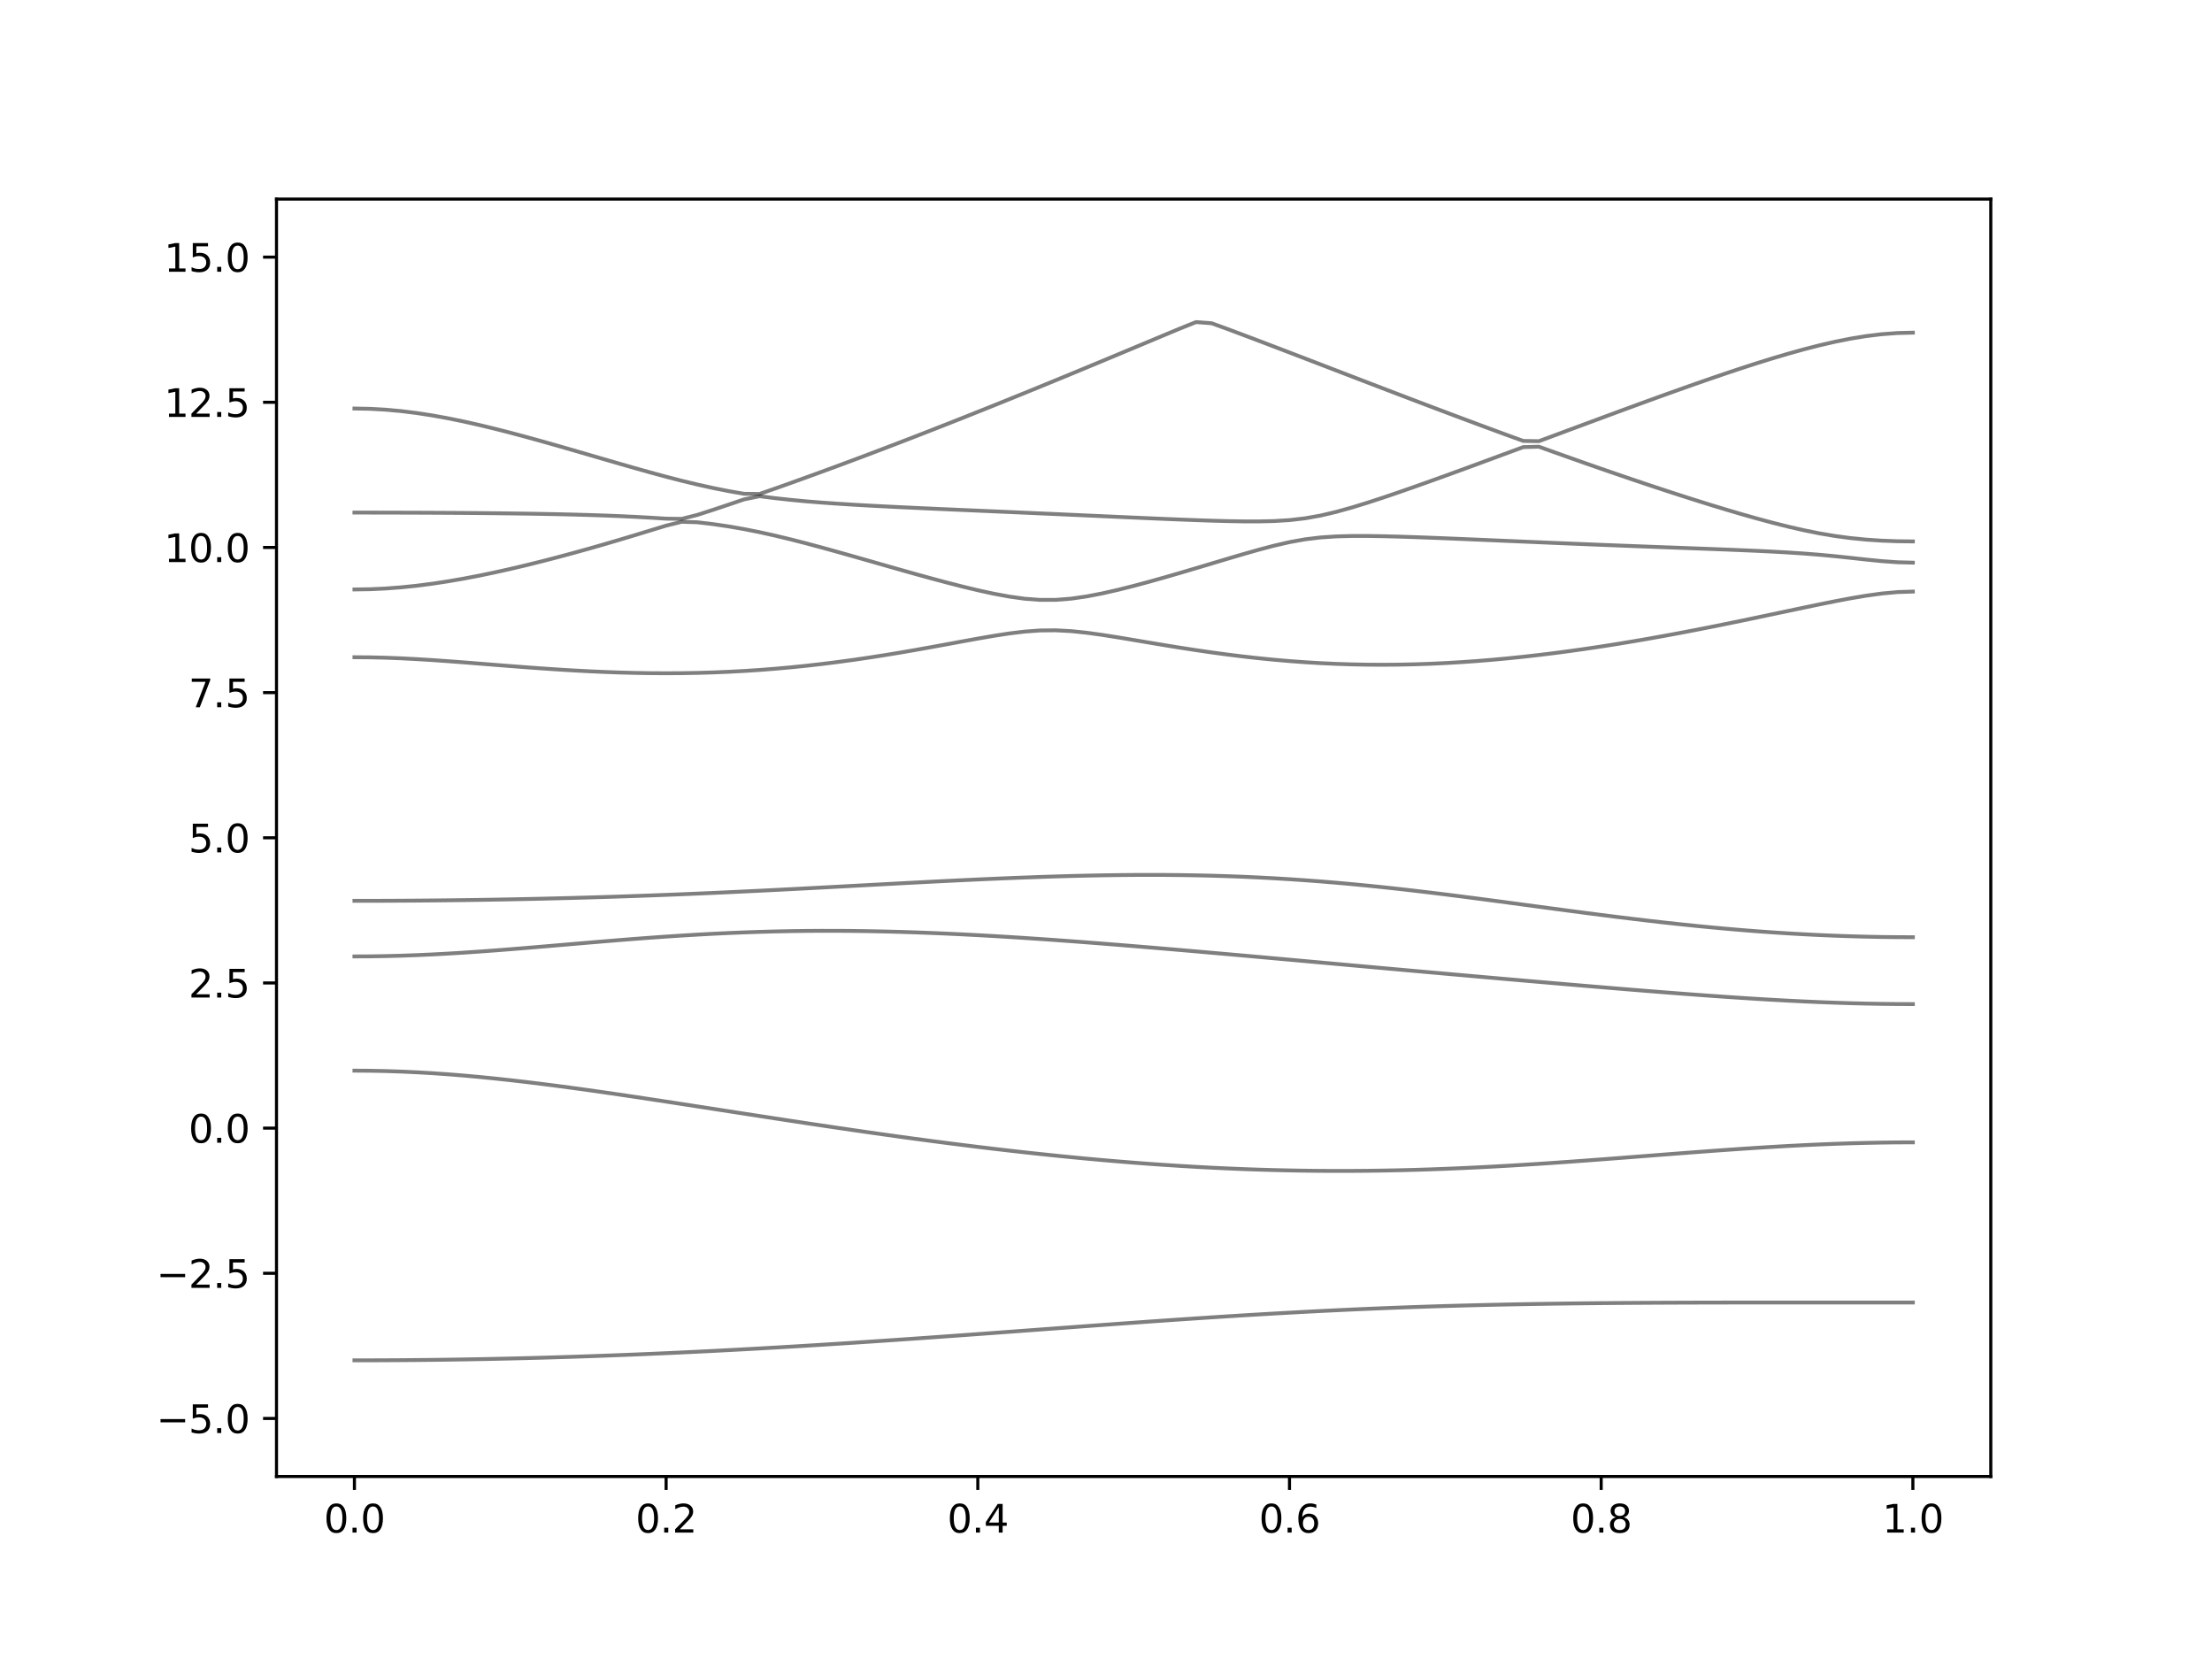 <?xml version="1.0" encoding="utf-8" standalone="no"?>
<!DOCTYPE svg PUBLIC "-//W3C//DTD SVG 1.1//EN"
  "http://www.w3.org/Graphics/SVG/1.1/DTD/svg11.dtd">
<svg xmlns:xlink="http://www.w3.org/1999/xlink" width="576pt" height="432pt" viewBox="0 0 576 432" xmlns="http://www.w3.org/2000/svg" version="1.1">
 <defs>
  <style type="text/css">*{stroke-linejoin: round; stroke-linecap: butt}</style>
 </defs>
 <g id="figure_1">
  <g id="patch_1">
   <path d="M 0 432 
L 576 432 
L 576 0 
L 0 0 
z
" style="fill: #ffffff"/>
  </g>
  <g id="axes_1">
   <g id="patch_2">
    <path d="M 72 384.48 
L 518.4 384.48 
L 518.4 51.84 
L 72 51.84 
z
" style="fill: #ffffff"/>
   </g>
   <g id="matplotlib.axis_1">
    <g id="xtick_1">
     <g id="line2d_1">
      <defs>
       <path id="m7b70411ae0" d="M 0 0 
L 0 3.5 
" style="stroke: #000000; stroke-width: 0.8"/>
      </defs>
      <g>
       <use xlink:href="#m7b70411ae0" x="92.291" y="384.48" style="stroke: #000000; stroke-width: 0.8"/>
      </g>
     </g>
     <g id="text_1">
      <!-- 0.0 -->
      <g transform="translate(84.339 399.078) scale(0.1 -0.1)">
       <defs>
        <path id="DejaVuSans-30" d="M 2034 4250 
Q 1547 4250 1301 3770 
Q 1056 3291 1056 2328 
Q 1056 1369 1301 889 
Q 1547 409 2034 409 
Q 2525 409 2770 889 
Q 3016 1369 3016 2328 
Q 3016 3291 2770 3770 
Q 2525 4250 2034 4250 
z
M 2034 4750 
Q 2819 4750 3233 4129 
Q 3647 3509 3647 2328 
Q 3647 1150 3233 529 
Q 2819 -91 2034 -91 
Q 1250 -91 836 529 
Q 422 1150 422 2328 
Q 422 3509 836 4129 
Q 1250 4750 2034 4750 
z
" transform="scale(0.016)"/>
        <path id="DejaVuSans-2e" d="M 684 794 
L 1344 794 
L 1344 0 
L 684 0 
L 684 794 
z
" transform="scale(0.016)"/>
       </defs>
       <use xlink:href="#DejaVuSans-30"/>
       <use xlink:href="#DejaVuSans-2e" x="63.623"/>
       <use xlink:href="#DejaVuSans-30" x="95.41"/>
      </g>
     </g>
    </g>
    <g id="xtick_2">
     <g id="line2d_2">
      <g>
       <use xlink:href="#m7b70411ae0" x="173.455" y="384.48" style="stroke: #000000; stroke-width: 0.8"/>
      </g>
     </g>
     <g id="text_2">
      <!-- 0.2 -->
      <g transform="translate(165.503 399.078) scale(0.1 -0.1)">
       <defs>
        <path id="DejaVuSans-32" d="M 1228 531 
L 3431 531 
L 3431 0 
L 469 0 
L 469 531 
Q 828 903 1448 1529 
Q 2069 2156 2228 2338 
Q 2531 2678 2651 2914 
Q 2772 3150 2772 3378 
Q 2772 3750 2511 3984 
Q 2250 4219 1831 4219 
Q 1534 4219 1204 4116 
Q 875 4013 500 3803 
L 500 4441 
Q 881 4594 1212 4672 
Q 1544 4750 1819 4750 
Q 2544 4750 2975 4387 
Q 3406 4025 3406 3419 
Q 3406 3131 3298 2873 
Q 3191 2616 2906 2266 
Q 2828 2175 2409 1742 
Q 1991 1309 1228 531 
z
" transform="scale(0.016)"/>
       </defs>
       <use xlink:href="#DejaVuSans-30"/>
       <use xlink:href="#DejaVuSans-2e" x="63.623"/>
       <use xlink:href="#DejaVuSans-32" x="95.41"/>
      </g>
     </g>
    </g>
    <g id="xtick_3">
     <g id="line2d_3">
      <g>
       <use xlink:href="#m7b70411ae0" x="254.618" y="384.48" style="stroke: #000000; stroke-width: 0.8"/>
      </g>
     </g>
     <g id="text_3">
      <!-- 0.4 -->
      <g transform="translate(246.667 399.078) scale(0.1 -0.1)">
       <defs>
        <path id="DejaVuSans-34" d="M 2419 4116 
L 825 1625 
L 2419 1625 
L 2419 4116 
z
M 2253 4666 
L 3047 4666 
L 3047 1625 
L 3713 1625 
L 3713 1100 
L 3047 1100 
L 3047 0 
L 2419 0 
L 2419 1100 
L 313 1100 
L 313 1709 
L 2253 4666 
z
" transform="scale(0.016)"/>
       </defs>
       <use xlink:href="#DejaVuSans-30"/>
       <use xlink:href="#DejaVuSans-2e" x="63.623"/>
       <use xlink:href="#DejaVuSans-34" x="95.41"/>
      </g>
     </g>
    </g>
    <g id="xtick_4">
     <g id="line2d_4">
      <g>
       <use xlink:href="#m7b70411ae0" x="335.782" y="384.48" style="stroke: #000000; stroke-width: 0.8"/>
      </g>
     </g>
     <g id="text_4">
      <!-- 0.6 -->
      <g transform="translate(327.83 399.078) scale(0.1 -0.1)">
       <defs>
        <path id="DejaVuSans-36" d="M 2113 2584 
Q 1688 2584 1439 2293 
Q 1191 2003 1191 1497 
Q 1191 994 1439 701 
Q 1688 409 2113 409 
Q 2538 409 2786 701 
Q 3034 994 3034 1497 
Q 3034 2003 2786 2293 
Q 2538 2584 2113 2584 
z
M 3366 4563 
L 3366 3988 
Q 3128 4100 2886 4159 
Q 2644 4219 2406 4219 
Q 1781 4219 1451 3797 
Q 1122 3375 1075 2522 
Q 1259 2794 1537 2939 
Q 1816 3084 2150 3084 
Q 2853 3084 3261 2657 
Q 3669 2231 3669 1497 
Q 3669 778 3244 343 
Q 2819 -91 2113 -91 
Q 1303 -91 875 529 
Q 447 1150 447 2328 
Q 447 3434 972 4092 
Q 1497 4750 2381 4750 
Q 2619 4750 2861 4703 
Q 3103 4656 3366 4563 
z
" transform="scale(0.016)"/>
       </defs>
       <use xlink:href="#DejaVuSans-30"/>
       <use xlink:href="#DejaVuSans-2e" x="63.623"/>
       <use xlink:href="#DejaVuSans-36" x="95.41"/>
      </g>
     </g>
    </g>
    <g id="xtick_5">
     <g id="line2d_5">
      <g>
       <use xlink:href="#m7b70411ae0" x="416.945" y="384.48" style="stroke: #000000; stroke-width: 0.8"/>
      </g>
     </g>
     <g id="text_5">
      <!-- 0.8 -->
      <g transform="translate(408.994 399.078) scale(0.1 -0.1)">
       <defs>
        <path id="DejaVuSans-38" d="M 2034 2216 
Q 1584 2216 1326 1975 
Q 1069 1734 1069 1313 
Q 1069 891 1326 650 
Q 1584 409 2034 409 
Q 2484 409 2743 651 
Q 3003 894 3003 1313 
Q 3003 1734 2745 1975 
Q 2488 2216 2034 2216 
z
M 1403 2484 
Q 997 2584 770 2862 
Q 544 3141 544 3541 
Q 544 4100 942 4425 
Q 1341 4750 2034 4750 
Q 2731 4750 3128 4425 
Q 3525 4100 3525 3541 
Q 3525 3141 3298 2862 
Q 3072 2584 2669 2484 
Q 3125 2378 3379 2068 
Q 3634 1759 3634 1313 
Q 3634 634 3220 271 
Q 2806 -91 2034 -91 
Q 1263 -91 848 271 
Q 434 634 434 1313 
Q 434 1759 690 2068 
Q 947 2378 1403 2484 
z
M 1172 3481 
Q 1172 3119 1398 2916 
Q 1625 2713 2034 2713 
Q 2441 2713 2670 2916 
Q 2900 3119 2900 3481 
Q 2900 3844 2670 4047 
Q 2441 4250 2034 4250 
Q 1625 4250 1398 4047 
Q 1172 3844 1172 3481 
z
" transform="scale(0.016)"/>
       </defs>
       <use xlink:href="#DejaVuSans-30"/>
       <use xlink:href="#DejaVuSans-2e" x="63.623"/>
       <use xlink:href="#DejaVuSans-38" x="95.41"/>
      </g>
     </g>
    </g>
    <g id="xtick_6">
     <g id="line2d_6">
      <g>
       <use xlink:href="#m7b70411ae0" x="498.109" y="384.48" style="stroke: #000000; stroke-width: 0.8"/>
      </g>
     </g>
     <g id="text_6">
      <!-- 1.0 -->
      <g transform="translate(490.158 399.078) scale(0.1 -0.1)">
       <defs>
        <path id="DejaVuSans-31" d="M 794 531 
L 1825 531 
L 1825 4091 
L 703 3866 
L 703 4441 
L 1819 4666 
L 2450 4666 
L 2450 531 
L 3481 531 
L 3481 0 
L 794 0 
L 794 531 
z
" transform="scale(0.016)"/>
       </defs>
       <use xlink:href="#DejaVuSans-31"/>
       <use xlink:href="#DejaVuSans-2e" x="63.623"/>
       <use xlink:href="#DejaVuSans-30" x="95.41"/>
      </g>
     </g>
    </g>
   </g>
   <g id="matplotlib.axis_2">
    <g id="ytick_1">
     <g id="line2d_7">
      <defs>
       <path id="m42f8b6516b" d="M 0 0 
L -3.5 0 
" style="stroke: #000000; stroke-width: 0.8"/>
      </defs>
      <g>
       <use xlink:href="#m42f8b6516b" x="72" y="369.36" style="stroke: #000000; stroke-width: 0.8"/>
      </g>
     </g>
     <g id="text_7">
      <!-- −5.0 -->
      <g transform="translate(40.717 373.159) scale(0.1 -0.1)">
       <defs>
        <path id="DejaVuSans-2212" d="M 678 2272 
L 4684 2272 
L 4684 1741 
L 678 1741 
L 678 2272 
z
" transform="scale(0.016)"/>
        <path id="DejaVuSans-35" d="M 691 4666 
L 3169 4666 
L 3169 4134 
L 1269 4134 
L 1269 2991 
Q 1406 3038 1543 3061 
Q 1681 3084 1819 3084 
Q 2600 3084 3056 2656 
Q 3513 2228 3513 1497 
Q 3513 744 3044 326 
Q 2575 -91 1722 -91 
Q 1428 -91 1123 -41 
Q 819 9 494 109 
L 494 744 
Q 775 591 1075 516 
Q 1375 441 1709 441 
Q 2250 441 2565 725 
Q 2881 1009 2881 1497 
Q 2881 1984 2565 2268 
Q 2250 2553 1709 2553 
Q 1456 2553 1204 2497 
Q 953 2441 691 2322 
L 691 4666 
z
" transform="scale(0.016)"/>
       </defs>
       <use xlink:href="#DejaVuSans-2212"/>
       <use xlink:href="#DejaVuSans-35" x="83.789"/>
       <use xlink:href="#DejaVuSans-2e" x="147.412"/>
       <use xlink:href="#DejaVuSans-30" x="179.199"/>
      </g>
     </g>
    </g>
    <g id="ytick_2">
     <g id="line2d_8">
      <g>
       <use xlink:href="#m42f8b6516b" x="72" y="331.56" style="stroke: #000000; stroke-width: 0.8"/>
      </g>
     </g>
     <g id="text_8">
      <!-- −2.5 -->
      <g transform="translate(40.717 335.359) scale(0.1 -0.1)">
       <use xlink:href="#DejaVuSans-2212"/>
       <use xlink:href="#DejaVuSans-32" x="83.789"/>
       <use xlink:href="#DejaVuSans-2e" x="147.412"/>
       <use xlink:href="#DejaVuSans-35" x="179.199"/>
      </g>
     </g>
    </g>
    <g id="ytick_3">
     <g id="line2d_9">
      <g>
       <use xlink:href="#m42f8b6516b" x="72" y="293.76" style="stroke: #000000; stroke-width: 0.8"/>
      </g>
     </g>
     <g id="text_9">
      <!-- 0.0 -->
      <g transform="translate(49.097 297.559) scale(0.1 -0.1)">
       <use xlink:href="#DejaVuSans-30"/>
       <use xlink:href="#DejaVuSans-2e" x="63.623"/>
       <use xlink:href="#DejaVuSans-30" x="95.41"/>
      </g>
     </g>
    </g>
    <g id="ytick_4">
     <g id="line2d_10">
      <g>
       <use xlink:href="#m42f8b6516b" x="72" y="255.96" style="stroke: #000000; stroke-width: 0.8"/>
      </g>
     </g>
     <g id="text_10">
      <!-- 2.5 -->
      <g transform="translate(49.097 259.759) scale(0.1 -0.1)">
       <use xlink:href="#DejaVuSans-32"/>
       <use xlink:href="#DejaVuSans-2e" x="63.623"/>
       <use xlink:href="#DejaVuSans-35" x="95.41"/>
      </g>
     </g>
    </g>
    <g id="ytick_5">
     <g id="line2d_11">
      <g>
       <use xlink:href="#m42f8b6516b" x="72" y="218.16" style="stroke: #000000; stroke-width: 0.8"/>
      </g>
     </g>
     <g id="text_11">
      <!-- 5.0 -->
      <g transform="translate(49.097 221.959) scale(0.1 -0.1)">
       <use xlink:href="#DejaVuSans-35"/>
       <use xlink:href="#DejaVuSans-2e" x="63.623"/>
       <use xlink:href="#DejaVuSans-30" x="95.41"/>
      </g>
     </g>
    </g>
    <g id="ytick_6">
     <g id="line2d_12">
      <g>
       <use xlink:href="#m42f8b6516b" x="72" y="180.36" style="stroke: #000000; stroke-width: 0.8"/>
      </g>
     </g>
     <g id="text_12">
      <!-- 7.5 -->
      <g transform="translate(49.097 184.159) scale(0.1 -0.1)">
       <defs>
        <path id="DejaVuSans-37" d="M 525 4666 
L 3525 4666 
L 3525 4397 
L 1831 0 
L 1172 0 
L 2766 4134 
L 525 4134 
L 525 4666 
z
" transform="scale(0.016)"/>
       </defs>
       <use xlink:href="#DejaVuSans-37"/>
       <use xlink:href="#DejaVuSans-2e" x="63.623"/>
       <use xlink:href="#DejaVuSans-35" x="95.41"/>
      </g>
     </g>
    </g>
    <g id="ytick_7">
     <g id="line2d_13">
      <g>
       <use xlink:href="#m42f8b6516b" x="72" y="142.56" style="stroke: #000000; stroke-width: 0.8"/>
      </g>
     </g>
     <g id="text_13">
      <!-- 10.0 -->
      <g transform="translate(42.734 146.359) scale(0.1 -0.1)">
       <use xlink:href="#DejaVuSans-31"/>
       <use xlink:href="#DejaVuSans-30" x="63.623"/>
       <use xlink:href="#DejaVuSans-2e" x="127.246"/>
       <use xlink:href="#DejaVuSans-30" x="159.033"/>
      </g>
     </g>
    </g>
    <g id="ytick_8">
     <g id="line2d_14">
      <g>
       <use xlink:href="#m42f8b6516b" x="72" y="104.76" style="stroke: #000000; stroke-width: 0.8"/>
      </g>
     </g>
     <g id="text_14">
      <!-- 12.5 -->
      <g transform="translate(42.734 108.559) scale(0.1 -0.1)">
       <use xlink:href="#DejaVuSans-31"/>
       <use xlink:href="#DejaVuSans-32" x="63.623"/>
       <use xlink:href="#DejaVuSans-2e" x="127.246"/>
       <use xlink:href="#DejaVuSans-35" x="159.033"/>
      </g>
     </g>
    </g>
    <g id="ytick_9">
     <g id="line2d_15">
      <g>
       <use xlink:href="#m42f8b6516b" x="72" y="66.96" style="stroke: #000000; stroke-width: 0.8"/>
      </g>
     </g>
     <g id="text_15">
      <!-- 15.0 -->
      <g transform="translate(42.734 70.759) scale(0.1 -0.1)">
       <use xlink:href="#DejaVuSans-31"/>
       <use xlink:href="#DejaVuSans-35" x="63.623"/>
       <use xlink:href="#DejaVuSans-2e" x="127.246"/>
       <use xlink:href="#DejaVuSans-30" x="159.033"/>
      </g>
     </g>
    </g>
   </g>
   <g id="line2d_16">
    <path d="M 92.291 354.228 
L 96.349 354.223 
L 100.407 354.208 
L 104.465 354.184 
L 108.524 354.151 
L 112.582 354.108 
L 116.64 354.056 
L 120.698 353.994 
L 124.756 353.922 
L 128.815 353.842 
L 132.873 353.753 
L 136.931 353.653 
L 140.989 353.546 
L 145.047 353.428 
L 149.105 353.303 
L 153.164 353.166 
L 157.222 353.023 
L 161.28 352.87 
L 165.338 352.71 
L 169.396 352.541 
L 173.455 352.362 
L 177.513 352.176 
L 181.571 351.983 
L 185.629 351.781 
L 189.687 351.571 
L 193.745 351.355 
L 197.804 351.131 
L 201.862 350.9 
L 205.92 350.663 
L 209.978 350.419 
L 214.036 350.168 
L 218.095 349.913 
L 222.153 349.651 
L 226.211 349.383 
L 230.269 349.111 
L 234.327 348.835 
L 238.385 348.553 
L 242.444 348.269 
L 246.502 347.98 
L 250.56 347.689 
L 254.618 347.395 
L 258.676 347.099 
L 262.735 346.801 
L 266.793 346.502 
L 270.851 346.202 
L 274.909 345.903 
L 278.967 345.605 
L 283.025 345.307 
L 287.084 345.011 
L 291.142 344.716 
L 295.2 344.426 
L 299.258 344.138 
L 303.316 343.856 
L 307.375 343.576 
L 311.433 343.304 
L 315.491 343.038 
L 319.549 342.778 
L 323.607 342.524 
L 327.665 342.279 
L 331.724 342.043 
L 335.782 341.814 
L 339.84 341.595 
L 343.898 341.386 
L 347.956 341.187 
L 352.015 340.998 
L 356.073 340.819 
L 360.131 340.652 
L 364.189 340.494 
L 368.247 340.348 
L 372.305 340.212 
L 376.364 340.086 
L 380.422 339.971 
L 384.48 339.865 
L 388.538 339.77 
L 392.596 339.682 
L 396.655 339.605 
L 400.713 339.536 
L 404.771 339.474 
L 408.829 339.421 
L 412.887 339.374 
L 416.945 339.333 
L 421.004 339.298 
L 425.062 339.27 
L 429.12 339.244 
L 433.178 339.224 
L 437.236 339.208 
L 441.295 339.196 
L 445.353 339.185 
L 449.411 339.179 
L 453.469 339.173 
L 457.527 339.17 
L 461.585 339.167 
L 465.644 339.167 
L 469.702 339.167 
L 473.76 339.167 
L 477.818 339.167 
L 481.876 339.168 
L 485.935 339.168 
L 489.993 339.17 
L 494.051 339.17 
L 498.109 339.17 
" clip-path="url(#p5d896a1fc0)" style="fill: none; stroke: #000000; stroke-opacity: 0.5; stroke-linecap: square"/>
   </g>
   <g id="line2d_17">
    <path d="M 92.291 278.794 
L 96.349 278.821 
L 100.407 278.903 
L 104.465 279.038 
L 108.524 279.224 
L 112.582 279.458 
L 116.64 279.741 
L 120.698 280.066 
L 124.756 280.433 
L 128.815 280.837 
L 132.873 281.275 
L 136.931 281.743 
L 140.989 282.239 
L 145.047 282.759 
L 149.105 283.3 
L 153.164 283.861 
L 157.222 284.437 
L 161.28 285.025 
L 165.338 285.627 
L 169.396 286.236 
L 173.455 286.853 
L 177.513 287.476 
L 181.571 288.102 
L 185.629 288.731 
L 189.687 289.36 
L 193.745 289.988 
L 197.804 290.615 
L 201.862 291.238 
L 205.92 291.858 
L 209.978 292.473 
L 214.036 293.081 
L 218.095 293.683 
L 222.153 294.277 
L 226.211 294.861 
L 230.269 295.437 
L 234.327 296.002 
L 238.385 296.556 
L 242.444 297.098 
L 246.502 297.628 
L 250.56 298.143 
L 254.618 298.647 
L 258.676 299.134 
L 262.735 299.607 
L 266.793 300.064 
L 270.851 300.502 
L 274.909 300.925 
L 278.967 301.329 
L 283.025 301.716 
L 287.084 302.082 
L 291.142 302.43 
L 295.2 302.756 
L 299.258 303.062 
L 303.316 303.345 
L 307.375 303.606 
L 311.433 303.845 
L 315.491 304.061 
L 319.549 304.253 
L 323.607 304.421 
L 327.665 304.565 
L 331.724 304.683 
L 335.782 304.776 
L 339.84 304.846 
L 343.898 304.89 
L 347.956 304.908 
L 352.015 304.902 
L 356.073 304.87 
L 360.131 304.814 
L 364.189 304.734 
L 368.247 304.63 
L 372.305 304.504 
L 376.364 304.356 
L 380.422 304.185 
L 384.48 303.996 
L 388.538 303.788 
L 392.596 303.561 
L 396.655 303.317 
L 400.713 303.059 
L 404.771 302.787 
L 408.829 302.502 
L 412.887 302.208 
L 416.945 301.905 
L 421.004 301.597 
L 425.062 301.284 
L 429.12 300.968 
L 433.178 300.653 
L 437.236 300.339 
L 441.295 300.03 
L 445.353 299.728 
L 449.411 299.436 
L 453.469 299.155 
L 457.527 298.887 
L 461.585 298.638 
L 465.644 298.406 
L 469.702 298.196 
L 473.76 298.009 
L 477.818 297.847 
L 481.876 297.712 
L 485.935 297.605 
L 489.993 297.528 
L 494.051 297.481 
L 498.109 297.466 
" clip-path="url(#p5d896a1fc0)" style="fill: none; stroke: #000000; stroke-opacity: 0.5; stroke-linecap: square"/>
   </g>
   <g id="line2d_18">
    <path d="M 92.291 249.052 
L 96.349 249.031 
L 100.407 248.965 
L 104.465 248.86 
L 108.524 248.714 
L 112.582 248.532 
L 116.64 248.314 
L 120.698 248.067 
L 124.756 247.792 
L 128.815 247.496 
L 132.873 247.18 
L 136.931 246.85 
L 140.989 246.51 
L 145.047 246.164 
L 149.105 245.816 
L 153.164 245.47 
L 157.222 245.13 
L 161.28 244.797 
L 165.338 244.476 
L 169.396 244.172 
L 173.455 243.885 
L 177.513 243.619 
L 181.571 243.374 
L 185.629 243.155 
L 189.687 242.96 
L 193.745 242.794 
L 197.804 242.654 
L 201.862 242.544 
L 205.92 242.461 
L 209.978 242.408 
L 214.036 242.382 
L 218.095 242.385 
L 222.153 242.416 
L 226.211 242.473 
L 230.269 242.555 
L 234.327 242.66 
L 238.385 242.789 
L 242.444 242.942 
L 246.502 243.114 
L 250.56 243.305 
L 254.618 243.515 
L 258.676 243.743 
L 262.735 243.985 
L 266.793 244.244 
L 270.851 244.514 
L 274.909 244.797 
L 278.967 245.092 
L 283.025 245.397 
L 287.084 245.712 
L 291.142 246.034 
L 295.2 246.363 
L 299.258 246.699 
L 303.316 247.041 
L 307.375 247.388 
L 311.433 247.739 
L 315.491 248.095 
L 319.549 248.451 
L 323.607 248.813 
L 327.665 249.174 
L 331.724 249.539 
L 335.782 249.903 
L 339.84 250.269 
L 343.898 250.635 
L 347.956 251.001 
L 352.015 251.367 
L 356.073 251.732 
L 360.131 252.097 
L 364.189 252.461 
L 368.247 252.824 
L 372.305 253.185 
L 376.364 253.547 
L 380.422 253.905 
L 384.48 254.264 
L 388.538 254.62 
L 392.596 254.976 
L 396.655 255.329 
L 400.713 255.68 
L 404.771 256.03 
L 408.829 256.377 
L 412.887 256.722 
L 416.945 257.062 
L 421.004 257.399 
L 425.062 257.732 
L 429.12 258.06 
L 433.178 258.381 
L 437.236 258.695 
L 441.295 259.001 
L 445.353 259.297 
L 449.411 259.581 
L 453.469 259.852 
L 457.527 260.109 
L 461.585 260.348 
L 465.644 260.569 
L 469.702 260.77 
L 473.76 260.948 
L 477.818 261.102 
L 481.876 261.231 
L 485.935 261.332 
L 489.993 261.405 
L 494.051 261.449 
L 498.109 261.464 
" clip-path="url(#p5d896a1fc0)" style="fill: none; stroke: #000000; stroke-opacity: 0.5; stroke-linecap: square"/>
   </g>
   <g id="line2d_19">
    <path d="M 92.291 234.576 
L 96.349 234.573 
L 100.407 234.561 
L 104.465 234.541 
L 108.524 234.514 
L 112.582 234.479 
L 116.64 234.437 
L 120.698 234.387 
L 124.756 234.329 
L 128.815 234.263 
L 132.873 234.19 
L 136.931 234.109 
L 140.989 234.019 
L 145.047 233.923 
L 149.105 233.818 
L 153.164 233.706 
L 157.222 233.585 
L 161.28 233.457 
L 165.338 233.319 
L 169.396 233.174 
L 173.455 233.021 
L 177.513 232.861 
L 181.571 232.692 
L 185.629 232.516 
L 189.687 232.332 
L 193.745 232.141 
L 197.804 231.945 
L 201.862 231.744 
L 205.92 231.537 
L 209.978 231.325 
L 214.036 231.11 
L 218.095 230.894 
L 222.153 230.675 
L 226.211 230.457 
L 230.269 230.239 
L 234.327 230.023 
L 238.385 229.81 
L 242.444 229.6 
L 246.502 229.397 
L 250.56 229.199 
L 254.618 229.01 
L 258.676 228.829 
L 262.735 228.659 
L 266.793 228.501 
L 270.851 228.354 
L 274.909 228.222 
L 278.967 228.107 
L 283.025 228.009 
L 287.084 227.931 
L 291.142 227.872 
L 295.2 227.835 
L 299.258 227.822 
L 303.316 227.832 
L 307.375 227.87 
L 311.433 227.935 
L 315.491 228.027 
L 319.549 228.15 
L 323.607 228.302 
L 327.665 228.485 
L 331.724 228.7 
L 335.782 228.944 
L 339.84 229.22 
L 343.898 229.526 
L 347.956 229.86 
L 352.015 230.224 
L 356.073 230.614 
L 360.131 231.03 
L 364.189 231.47 
L 368.247 231.931 
L 372.305 232.412 
L 376.364 232.91 
L 380.422 233.422 
L 384.48 233.947 
L 388.538 234.481 
L 392.596 235.02 
L 396.655 235.565 
L 400.713 236.11 
L 404.771 236.653 
L 408.829 237.193 
L 412.887 237.725 
L 416.945 238.25 
L 421.004 238.761 
L 425.062 239.258 
L 429.12 239.739 
L 433.178 240.202 
L 437.236 240.643 
L 441.295 241.065 
L 445.353 241.461 
L 449.411 241.833 
L 453.469 242.18 
L 457.527 242.499 
L 461.585 242.789 
L 465.644 243.051 
L 469.702 243.283 
L 473.76 243.486 
L 477.818 243.657 
L 481.876 243.797 
L 485.935 243.908 
L 489.993 243.986 
L 494.051 244.033 
L 498.109 244.048 
" clip-path="url(#p5d896a1fc0)" style="fill: none; stroke: #000000; stroke-opacity: 0.5; stroke-linecap: square"/>
   </g>
   <g id="line2d_20">
    <path d="M 92.291 171.14 
L 96.349 171.173 
L 100.407 171.27 
L 104.465 171.427 
L 108.524 171.636 
L 112.582 171.887 
L 116.64 172.171 
L 120.698 172.476 
L 124.756 172.797 
L 128.815 173.121 
L 132.873 173.441 
L 136.931 173.753 
L 140.989 174.047 
L 145.047 174.321 
L 149.105 174.569 
L 153.164 174.785 
L 157.222 174.97 
L 161.28 175.118 
L 165.338 175.225 
L 169.396 175.292 
L 173.455 175.314 
L 177.513 175.29 
L 181.571 175.221 
L 185.629 175.103 
L 189.687 174.935 
L 193.745 174.719 
L 197.804 174.453 
L 201.862 174.137 
L 205.92 173.772 
L 209.978 173.358 
L 214.036 172.898 
L 218.095 172.39 
L 222.153 171.84 
L 226.211 171.246 
L 230.269 170.614 
L 234.327 169.945 
L 238.385 169.245 
L 242.444 168.52 
L 246.502 167.776 
L 250.56 167.027 
L 254.618 166.289 
L 258.676 165.588 
L 262.735 164.96 
L 266.793 164.466 
L 270.851 164.171 
L 274.909 164.13 
L 278.967 164.348 
L 283.025 164.773 
L 287.084 165.335 
L 291.142 165.975 
L 295.2 166.651 
L 299.258 167.337 
L 303.316 168.015 
L 307.375 168.671 
L 311.433 169.297 
L 315.491 169.886 
L 319.549 170.434 
L 323.607 170.936 
L 327.665 171.391 
L 331.724 171.793 
L 335.782 172.144 
L 339.84 172.442 
L 343.898 172.684 
L 347.956 172.871 
L 352.015 173.003 
L 356.073 173.08 
L 360.131 173.102 
L 364.189 173.071 
L 368.247 172.986 
L 372.305 172.848 
L 376.364 172.661 
L 380.422 172.425 
L 384.48 172.141 
L 388.538 171.81 
L 392.596 171.435 
L 396.655 171.017 
L 400.713 170.558 
L 404.771 170.06 
L 408.829 169.525 
L 412.887 168.952 
L 416.945 168.346 
L 421.004 167.708 
L 425.062 167.038 
L 429.12 166.339 
L 433.178 165.613 
L 437.236 164.862 
L 441.295 164.086 
L 445.353 163.29 
L 449.411 162.473 
L 453.469 161.641 
L 457.527 160.795 
L 461.585 159.94 
L 465.644 159.082 
L 469.702 158.227 
L 473.76 157.384 
L 477.818 156.569 
L 481.876 155.802 
L 485.935 155.116 
L 489.993 154.553 
L 494.051 154.177 
L 498.109 154.044 
" clip-path="url(#p5d896a1fc0)" style="fill: none; stroke: #000000; stroke-opacity: 0.5; stroke-linecap: square"/>
   </g>
   <g id="line2d_21">
    <path d="M 92.291 153.496 
L 96.349 153.434 
L 100.407 153.245 
L 104.465 152.938 
L 108.524 152.52 
L 112.582 151.996 
L 116.64 151.379 
L 120.698 150.678 
L 124.756 149.902 
L 128.815 149.059 
L 132.873 148.154 
L 136.931 147.197 
L 140.989 146.19 
L 145.047 145.139 
L 149.105 144.049 
L 153.164 142.923 
L 157.222 141.762 
L 161.28 140.572 
L 165.338 139.355 
L 169.396 138.115 
L 173.455 136.876 
L 177.513 135.871 
L 181.571 135.998 
L 185.629 136.473 
L 189.687 137.07 
L 193.745 137.776 
L 197.804 138.583 
L 201.862 139.483 
L 205.92 140.461 
L 209.978 141.502 
L 214.036 142.59 
L 218.095 143.714 
L 222.153 144.858 
L 226.211 146.016 
L 230.269 147.176 
L 234.327 148.331 
L 238.385 149.474 
L 242.444 150.593 
L 246.502 151.68 
L 250.56 152.721 
L 254.618 153.697 
L 258.676 154.582 
L 262.735 155.336 
L 266.793 155.903 
L 270.851 156.21 
L 274.909 156.206 
L 278.967 155.884 
L 283.025 155.296 
L 287.084 154.511 
L 291.142 153.587 
L 295.2 152.566 
L 299.258 151.478 
L 303.316 150.336 
L 307.375 149.16 
L 311.433 147.959 
L 315.491 146.745 
L 319.549 145.531 
L 323.607 144.332 
L 327.665 143.177 
L 331.724 142.103 
L 335.782 141.169 
L 339.84 140.437 
L 343.898 139.949 
L 347.956 139.678 
L 352.015 139.569 
L 356.073 139.565 
L 360.131 139.628 
L 364.189 139.733 
L 368.247 139.863 
L 372.305 140.012 
L 376.364 140.171 
L 380.422 140.339 
L 384.48 140.51 
L 388.538 140.684 
L 392.596 140.857 
L 396.655 141.031 
L 400.713 141.205 
L 404.771 141.376 
L 408.829 141.544 
L 412.887 141.709 
L 416.945 141.872 
L 421.004 142.032 
L 425.062 142.188 
L 429.12 142.342 
L 433.178 142.493 
L 437.236 142.645 
L 441.295 142.796 
L 445.353 142.947 
L 449.411 143.104 
L 453.469 143.268 
L 457.527 143.445 
L 461.585 143.641 
L 465.644 143.868 
L 469.702 144.136 
L 473.76 144.456 
L 477.818 144.834 
L 481.876 145.263 
L 485.935 145.709 
L 489.993 146.115 
L 494.051 146.407 
L 498.109 146.514 
" clip-path="url(#p5d896a1fc0)" style="fill: none; stroke: #000000; stroke-opacity: 0.5; stroke-linecap: square"/>
   </g>
   <g id="line2d_22">
    <path d="M 92.291 133.476 
L 96.349 133.477 
L 100.407 133.483 
L 104.465 133.493 
L 108.524 133.505 
L 112.582 133.523 
L 116.64 133.544 
L 120.698 133.571 
L 124.756 133.604 
L 128.815 133.644 
L 132.873 133.691 
L 136.931 133.748 
L 140.989 133.815 
L 145.047 133.893 
L 149.105 133.987 
L 153.164 134.099 
L 157.222 134.232 
L 161.28 134.392 
L 165.338 134.581 
L 169.396 134.805 
L 173.455 135.056 
L 177.513 135.11 
L 181.571 134.085 
L 185.629 132.776 
L 189.687 131.421 
L 193.745 130.041 
L 197.804 129.212 
L 201.862 129.726 
L 205.92 130.169 
L 209.978 130.549 
L 214.036 130.875 
L 218.095 131.161 
L 222.153 131.417 
L 226.211 131.648 
L 230.269 131.861 
L 234.327 132.062 
L 238.385 132.253 
L 242.444 132.439 
L 246.502 132.619 
L 250.56 132.797 
L 254.618 132.974 
L 258.676 133.151 
L 262.735 133.328 
L 266.793 133.505 
L 270.851 133.685 
L 274.909 133.864 
L 278.967 134.046 
L 283.025 134.229 
L 287.084 134.412 
L 291.142 134.593 
L 295.2 134.775 
L 299.258 134.953 
L 303.316 135.125 
L 307.375 135.292 
L 311.433 135.446 
L 315.491 135.584 
L 319.549 135.696 
L 323.607 135.768 
L 327.665 135.777 
L 331.724 135.685 
L 335.782 135.437 
L 339.84 134.968 
L 343.898 134.246 
L 347.956 133.288 
L 352.015 132.156 
L 356.073 130.909 
L 360.131 129.583 
L 364.189 128.204 
L 368.247 126.788 
L 372.305 125.347 
L 376.364 123.885 
L 380.422 122.408 
L 384.48 120.92 
L 388.538 119.425 
L 392.596 117.922 
L 396.655 116.424 
L 400.713 116.319 
L 404.771 117.769 
L 408.829 119.213 
L 412.887 120.645 
L 416.945 122.063 
L 421.004 123.463 
L 425.062 124.848 
L 429.12 126.212 
L 433.178 127.558 
L 437.236 128.879 
L 441.295 130.177 
L 445.353 131.445 
L 449.411 132.681 
L 453.469 133.878 
L 457.527 135.027 
L 461.585 136.12 
L 465.644 137.139 
L 469.702 138.069 
L 473.76 138.887 
L 477.818 139.572 
L 481.876 140.115 
L 485.935 140.514 
L 489.993 140.783 
L 494.051 140.936 
L 498.109 140.986 
" clip-path="url(#p5d896a1fc0)" style="fill: none; stroke: #000000; stroke-opacity: 0.5; stroke-linecap: square"/>
   </g>
   <g id="line2d_23">
    <path d="M 92.291 106.378 
L 96.349 106.453 
L 100.407 106.68 
L 104.465 107.051 
L 108.524 107.556 
L 112.582 108.183 
L 116.64 108.918 
L 120.698 109.747 
L 124.756 110.658 
L 128.815 111.638 
L 132.873 112.674 
L 136.931 113.758 
L 140.989 114.878 
L 145.047 116.027 
L 149.105 117.196 
L 153.164 118.377 
L 157.222 119.561 
L 161.28 120.739 
L 165.338 121.902 
L 169.396 123.039 
L 173.455 124.138 
L 177.513 125.186 
L 181.571 126.165 
L 185.629 127.067 
L 189.687 127.874 
L 193.745 128.582 
L 197.804 128.619 
L 201.862 127.204 
L 205.92 125.762 
L 209.978 124.301 
L 214.036 122.822 
L 218.095 121.328 
L 222.153 119.82 
L 226.211 118.295 
L 230.269 116.756 
L 234.327 115.203 
L 238.385 113.637 
L 242.444 112.057 
L 246.502 110.466 
L 250.56 108.862 
L 254.618 107.247 
L 258.676 105.622 
L 262.735 103.986 
L 266.793 102.339 
L 270.851 100.685 
L 274.909 99.02 
L 278.967 97.348 
L 283.025 95.668 
L 287.084 93.981 
L 291.142 92.289 
L 295.2 90.593 
L 299.258 88.895 
L 303.316 87.195 
L 307.375 85.503 
L 311.433 83.875 
L 315.491 84.17 
L 319.549 85.644 
L 323.607 87.162 
L 327.665 88.695 
L 331.724 90.24 
L 335.782 91.793 
L 339.84 93.349 
L 343.898 94.909 
L 347.956 96.47 
L 352.015 98.03 
L 356.073 99.589 
L 360.131 101.143 
L 364.189 102.693 
L 368.247 104.238 
L 372.305 105.776 
L 376.364 107.308 
L 380.422 108.832 
L 384.48 110.345 
L 388.538 111.85 
L 392.596 113.344 
L 396.655 114.818 
L 400.713 114.883 
L 404.771 113.381 
L 408.829 111.871 
L 412.887 110.363 
L 416.945 108.859 
L 421.004 107.359 
L 425.062 105.867 
L 429.12 104.385 
L 433.178 102.915 
L 437.236 101.462 
L 441.295 100.026 
L 445.353 98.614 
L 449.411 97.229 
L 453.469 95.877 
L 457.527 94.566 
L 461.585 93.305 
L 465.644 92.103 
L 469.702 90.972 
L 473.76 89.93 
L 477.818 88.994 
L 481.876 88.184 
L 485.935 87.52 
L 489.993 87.027 
L 494.051 86.723 
L 498.109 86.621 
" clip-path="url(#p5d896a1fc0)" style="fill: none; stroke: #000000; stroke-opacity: 0.5; stroke-linecap: square"/>
   </g>
   <g id="patch_3">
    <path d="M 72 384.48 
L 72 51.84 
" style="fill: none; stroke: #000000; stroke-width: 0.8; stroke-linejoin: miter; stroke-linecap: square"/>
   </g>
   <g id="patch_4">
    <path d="M 518.4 384.48 
L 518.4 51.84 
" style="fill: none; stroke: #000000; stroke-width: 0.8; stroke-linejoin: miter; stroke-linecap: square"/>
   </g>
   <g id="patch_5">
    <path d="M 72 384.48 
L 518.4 384.48 
" style="fill: none; stroke: #000000; stroke-width: 0.8; stroke-linejoin: miter; stroke-linecap: square"/>
   </g>
   <g id="patch_6">
    <path d="M 72 51.84 
L 518.4 51.84 
" style="fill: none; stroke: #000000; stroke-width: 0.8; stroke-linejoin: miter; stroke-linecap: square"/>
   </g>
  </g>
 </g>
 <defs>
  <clipPath id="p5d896a1fc0">
   <rect x="72" y="51.84" width="446.4" height="332.64"/>
  </clipPath>
 </defs>
</svg>

